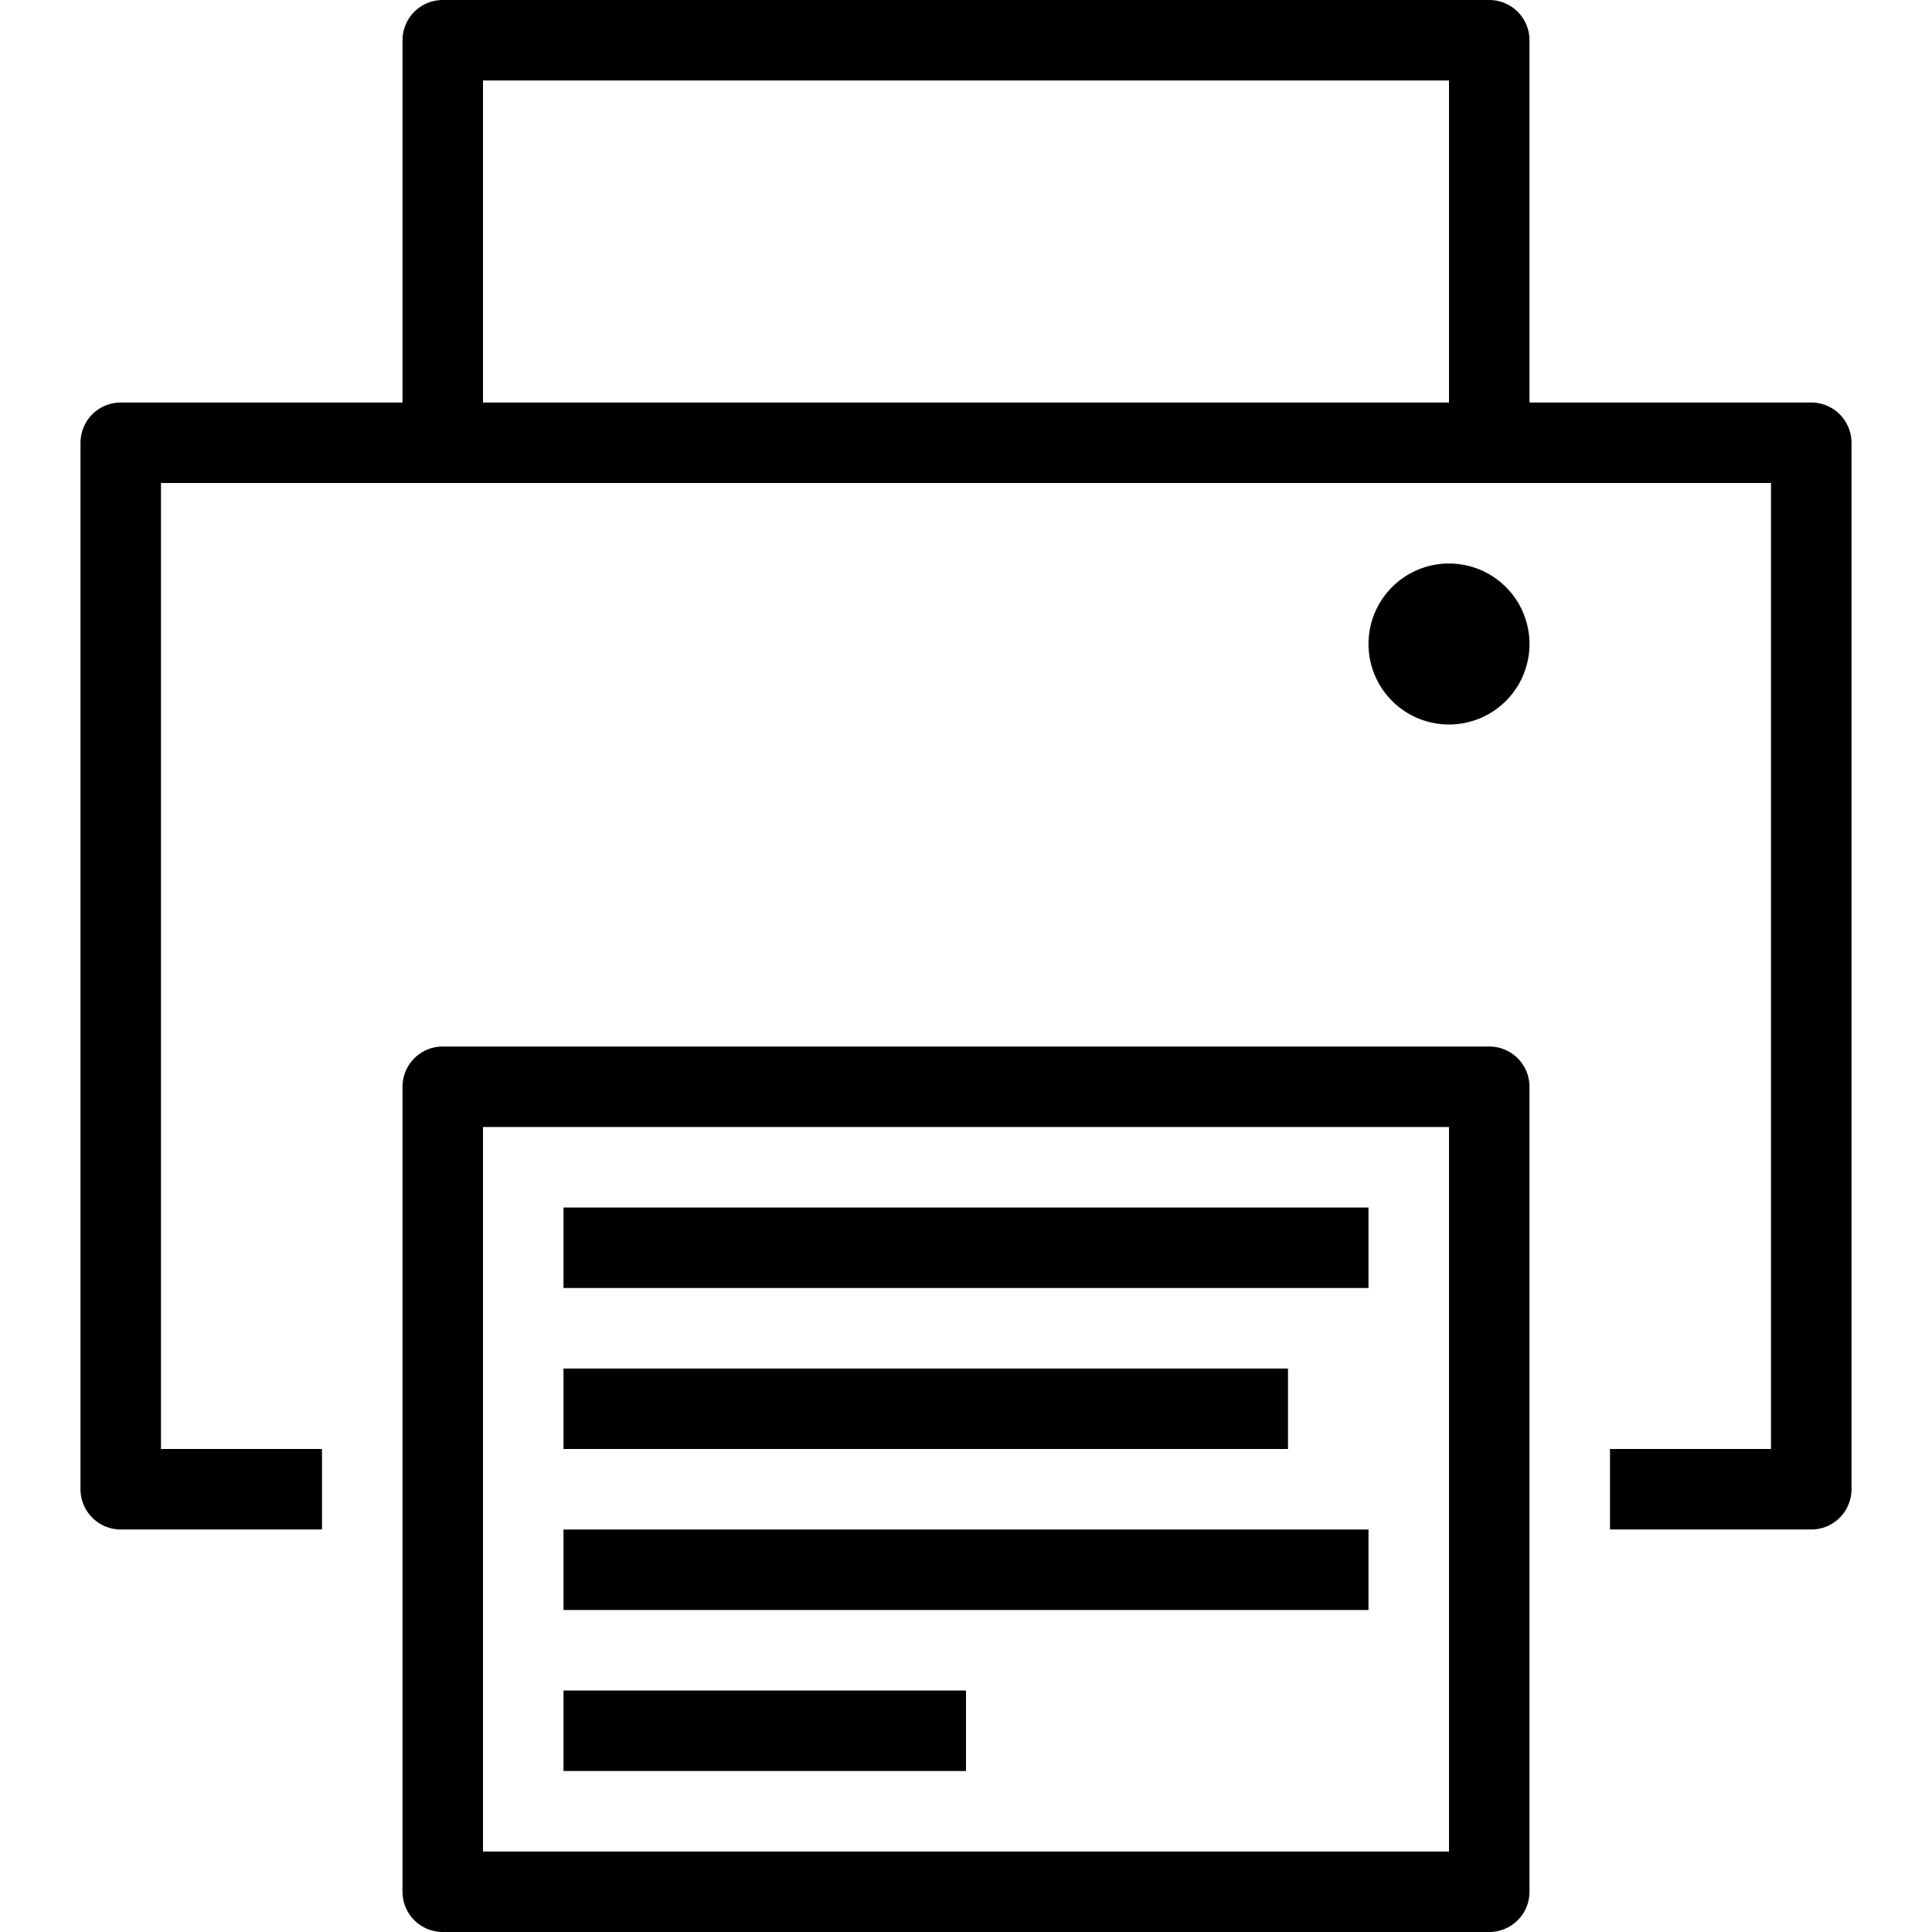 <svg id="target" xmlns="http://www.w3.org/2000/svg" viewBox="0 0 24 24"><title>unicons-things-24px-printer</title><rect x="5.5" y="13.5" width="13" height="10" fill="none" stroke="currentColor" stroke-linecap="square" stroke-linejoin="round"/><polyline points="3.5 18.5 1.5 18.5 1.5 5.5 22.5 5.5 22.5 18.5 20.5 18.5" fill="none" stroke="currentColor" stroke-linecap="square" stroke-linejoin="round"/><circle cx="18" cy="8" r="0.5" fill="#112"/><path d="M18,7a1,1,0,1,0,1,1,1,1,0,0,0-1-1Z" fill="currentColor"/><polyline points="5.5 5.5 5.5 0.5 18.5 0.5 18.5 5.5" fill="none" stroke="currentColor" stroke-linecap="square" stroke-linejoin="round"/><line x1="7.5" y1="15.5" x2="16.5" y2="15.5" fill="none" stroke="currentColor" stroke-linecap="square" stroke-linejoin="round"/><line x1="7.5" y1="17.5" x2="15.5" y2="17.5" fill="none" stroke="currentColor" stroke-linecap="square" stroke-linejoin="round"/><line x1="7.5" y1="19.5" x2="16.5" y2="19.5" fill="none" stroke="currentColor" stroke-linecap="square" stroke-linejoin="round"/><line x1="7.5" y1="21.5" x2="11.5" y2="21.5" fill="none" stroke="currentColor" stroke-linecap="square" stroke-linejoin="round"/></svg>